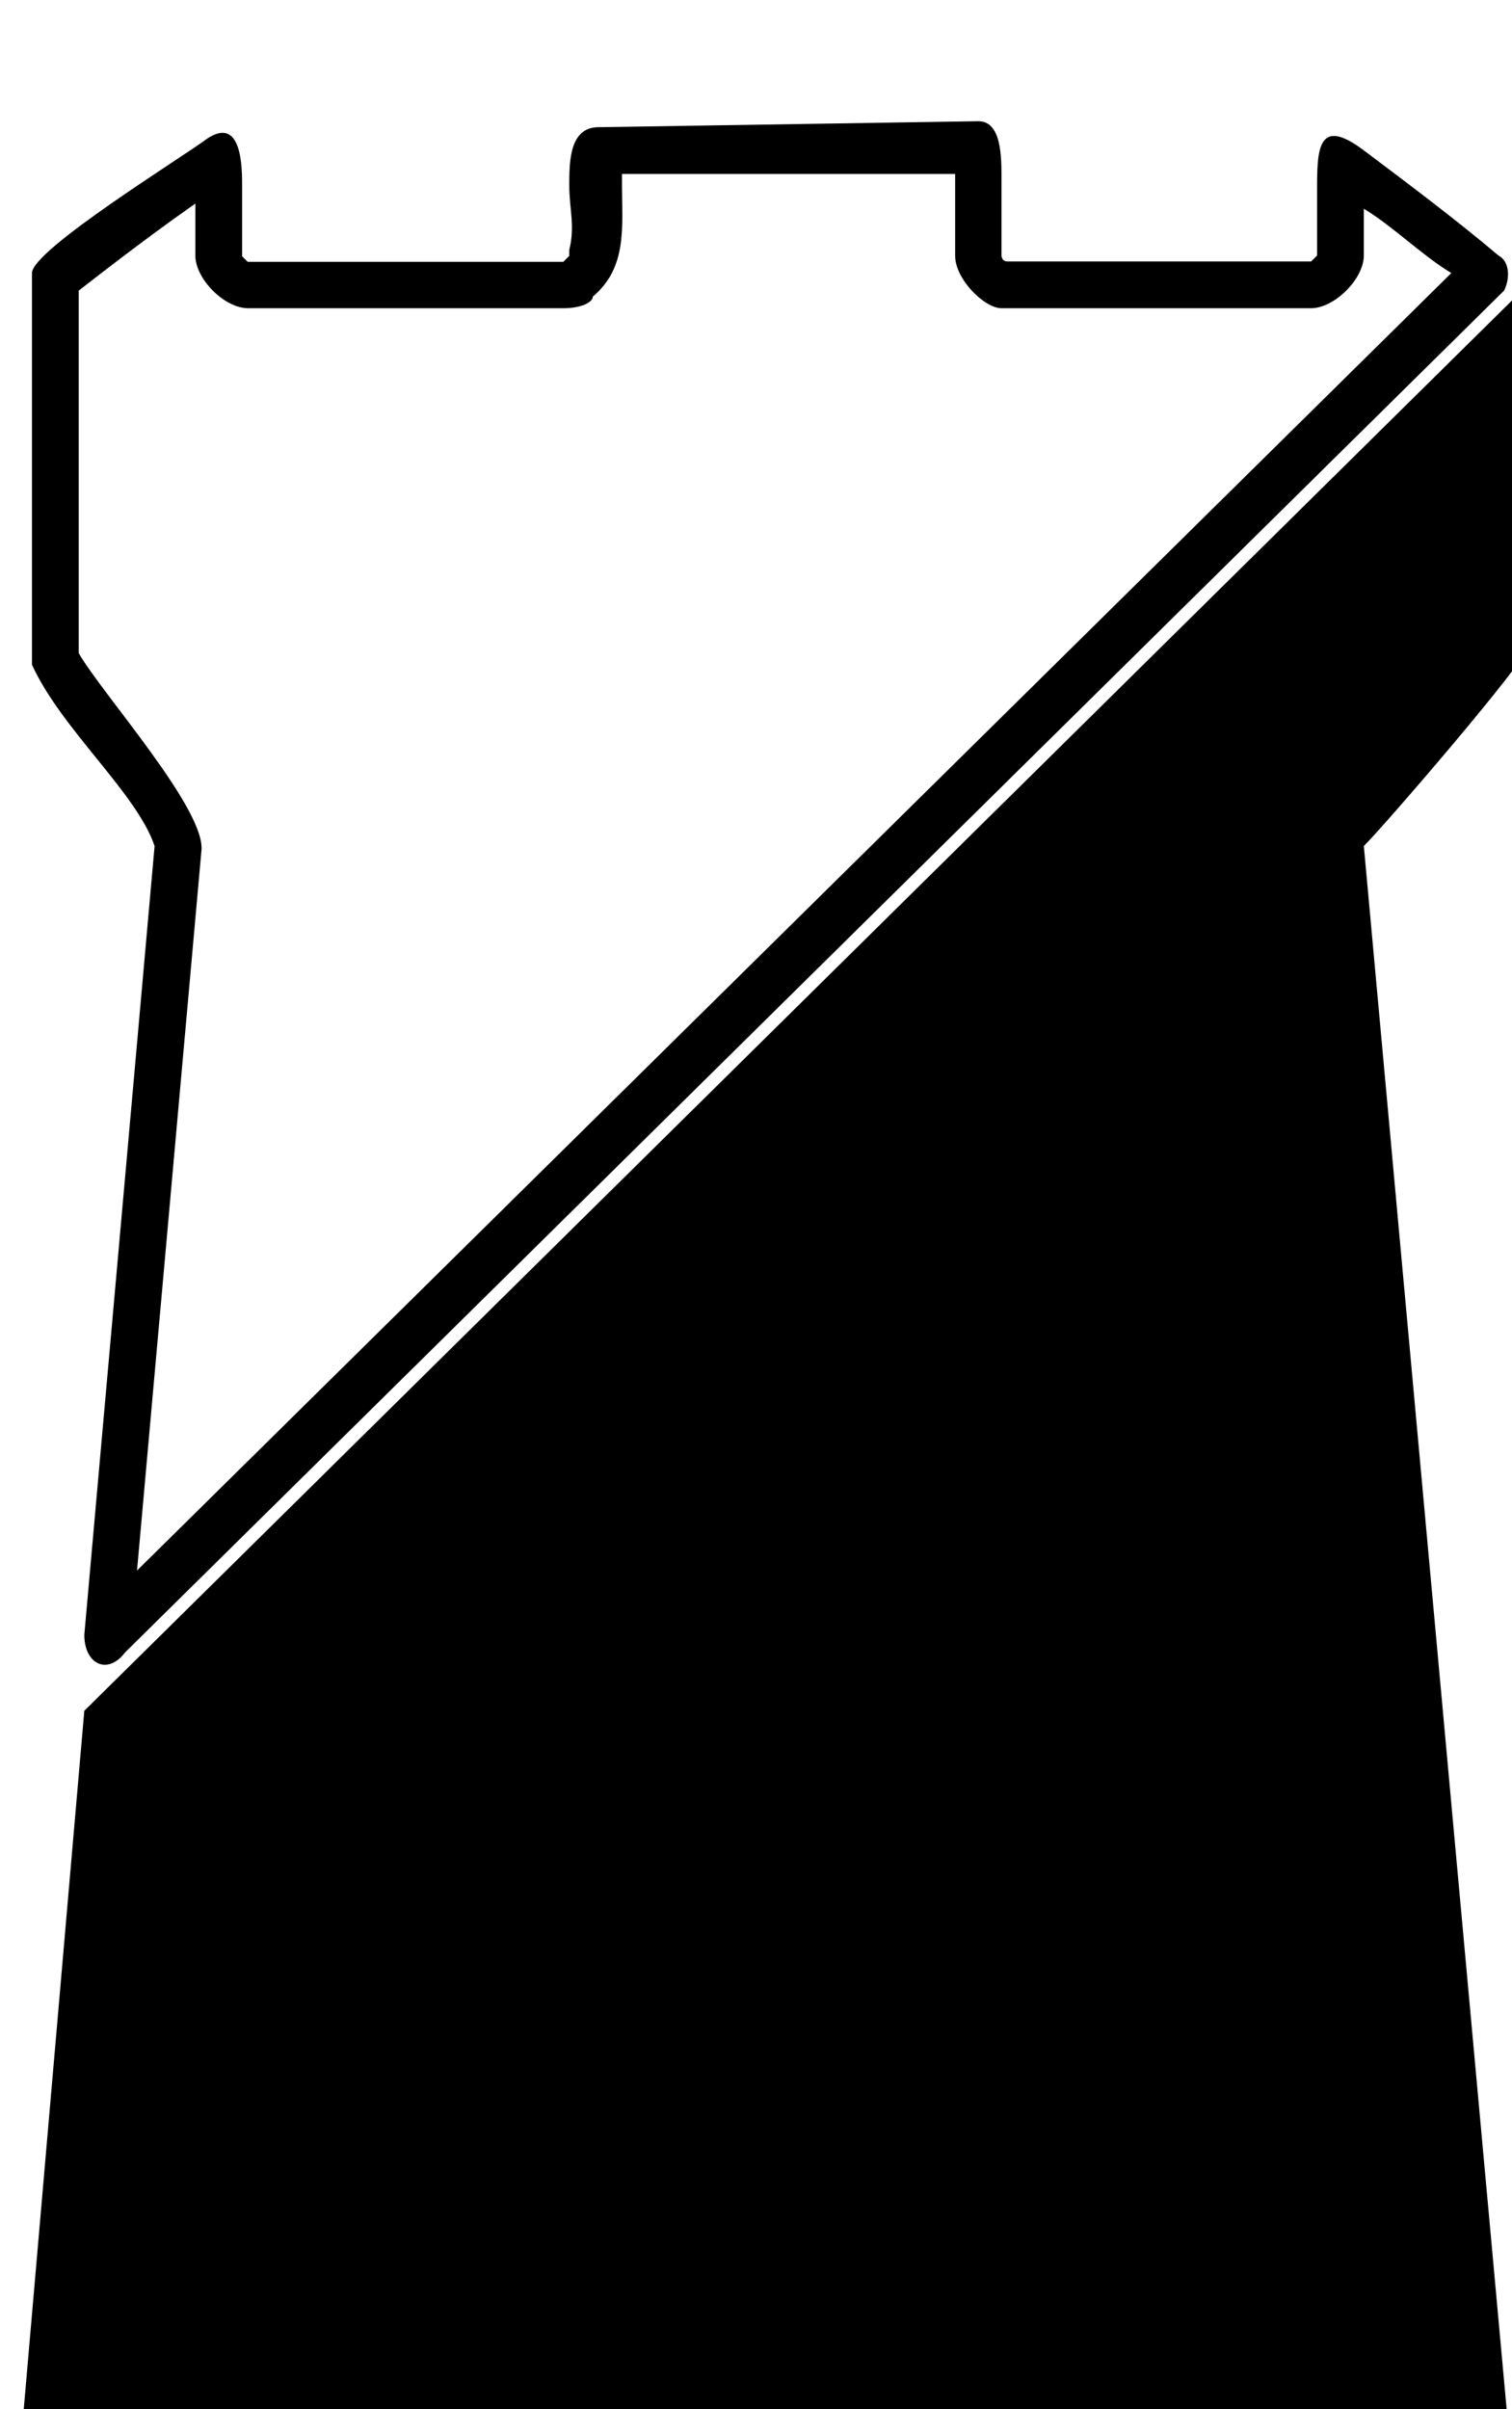 <?xml version="1.0" encoding="UTF-8" standalone="no"?>
<!-- Created with Inkscape (http://www.inkscape.org/) -->

<svg
   xmlns:dc="http://purl.org/dc/elements/1.1/"
   xmlns:cc="http://creativecommons.org/ns#"
   xmlns:rdf="http://www.w3.org/1999/02/22-rdf-syntax-ns#"
   xmlns:svg="http://www.w3.org/2000/svg"
   xmlns="http://www.w3.org/2000/svg"
   xmlns:sodipodi="http://sodipodi.sourceforge.net/DTD/sodipodi-0.dtd"
   xmlns:inkscape="http://www.inkscape.org/namespaces/inkscape"
   width="2.395mm"
   height="3.815mm"
   viewBox="0 0 2.395 3.815"
   version="1.1"
   id="svg5305"
   inkscape:version="0.92.4 (5da689c313, 2019-01-14)"
   sodipodi:docname="shadow-hold-2.svg">
  <defs
     id="defs5299" />
  <sodipodi:namedview
     id="base"
     pagecolor="#ffffff"
     bordercolor="#666666"
     borderopacity="1.0"
     inkscape:pageopacity="0.0"
     inkscape:pageshadow="2"
     inkscape:zoom="31.678384"
     inkscape:cx="-9.0991822"
     inkscape:cy="11.187337"
     inkscape:document-units="mm"
     inkscape:current-layer="layer1"
     showgrid="false"
     inkscape:window-width="1920"
     inkscape:window-height="1001"
     inkscape:window-x="-9"
     inkscape:window-y="-9"
     inkscape:window-maximized="1" />
  <g
     inkscape:label="Layer 1"
     inkscape:groupmode="layer"
     id="layer1"
     transform="translate(-163.212,-125.092)">
    <g
       style="fill:#000000;fill-opacity:1"
       id="g6844-7-8"
       transform="matrix(2.235,0,0,2.235,60.3,-931.414)"
       inkscape:export-xdpi="1200.02"
       inkscape:export-ydpi="1200.02">
      <g
         id="use6842-9-8"
         transform="matrix(0.265,0,0,0.265,45.944,474.518)">
        <path
           inkscape:connector-curvature="0"
           style="stroke:none"
           d="M 4.469,-6.062 0.609,-2.25 0.422,-0.094 C 0.406,-0.062 0.438,-0.047 0.453,-0.047 h 3.938 c 0.031,0 0.047,-0.016 0.047,-0.047 V -0.109 L 4.031,-4.562 c 0.062,-0.062 0.438,-0.5 0.438,-0.531 z M 2.047,-6.359 H 2.938 v 0.016 c 0,0.062 0,0.125 0,0.203 C 2.938,-6.078 3.016,-6 3.062,-6 h 0.828 c 0.062,0 0.141,-0.078 0.141,-0.141 0,-0.016 0,-0.078 0,-0.125 0.078,0.047 0.156,0.125 0.234,0.172 L 0.75,-2.625 0.922,-4.547 C 0.938,-4.656 0.656,-4.969 0.594,-5.078 v -0.969 C 0.734,-6.156 0.859,-6.25 1,-6.344 L 0.906,-6.391 c 0,0.016 0,0.047 0,0.062 0,0.078 0,0.156 0,0.188 C 0.906,-6.078 0.984,-6 1.047,-6 h 0.844 C 1.938,-6 1.969,-6.016 1.969,-6.031 2.062,-6.109 2.047,-6.219 2.047,-6.328 Z m -1.016,0.219 c 0,-0.047 0,-0.109 0,-0.188 0,-0.047 0,-0.188 -0.094,-0.125 C 0.875,-6.406 0.469,-6.156 0.469,-6.094 v 1.047 C 0.547,-4.875 0.75,-4.703 0.797,-4.562 l -0.188,2.109 c 0,0.078 0.062,0.109 0.109,0.047 l 3.688,-3.641 C 4.422,-6.078 4.422,-6.125 4.391,-6.141 4.281,-6.234 4.156,-6.328 4.031,-6.422 c -0.125,-0.094 -0.125,0 -0.125,0.109 0,0.062 0,0.141 0,0.172 0,0 -0.016,0.016 -0.016,0.016 h -0.812 C 3.062,-6.125 3.062,-6.141 3.062,-6.141 c 0,-0.078 0,-0.141 0,-0.203 C 3.062,-6.406 3.062,-6.5 3,-6.5 l -1.016,0.016 c -0.078,0 -0.078,0.094 -0.078,0.156 0,0.062 0.016,0.109 0,0.172 v 0.016 c 0,0 -0.016,0.016 -0.016,0.016 h -0.844 c 0,0 -0.016,-0.016 -0.016,-0.016 z m 0,0"
           id="path13769-2-4" />
      </g>
    </g>
  </g>
</svg>
